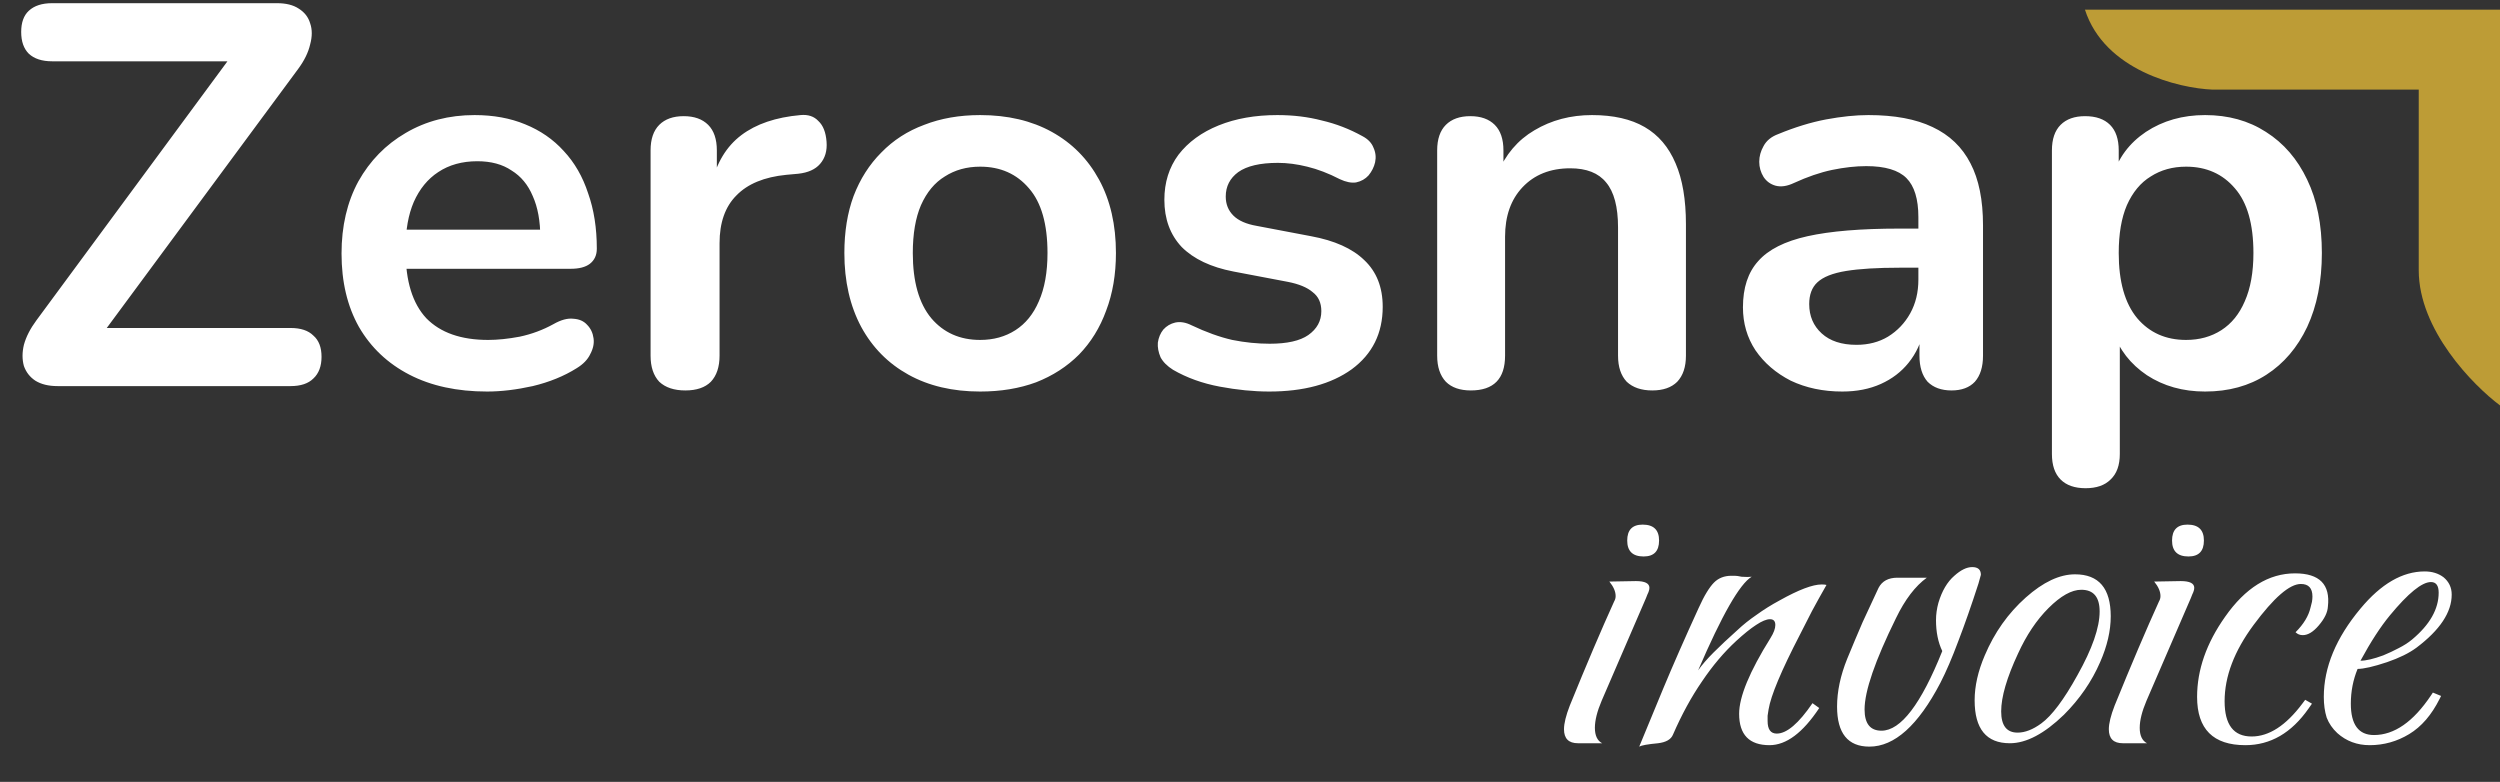 <svg width="259" height="81" viewBox="0 0 259 81" fill="none" xmlns="http://www.w3.org/2000/svg">
<rect x="0" y="0" width="259" height="81" fill="#333333" stroke="none"/>
<path d="M5.965 40C5.027 40 4.258 39.812 3.658 39.437C3.095 39.062 2.701 38.556 2.476 37.918C2.288 37.243 2.288 36.511 2.476 35.724C2.701 34.898 3.132 34.054 3.77 33.191L25.265 4.044V6.351H5.402C4.351 6.351 3.545 6.088 2.982 5.563C2.457 5.038 2.195 4.288 2.195 3.312C2.195 2.337 2.457 1.606 2.982 1.118C3.545 0.593 4.351 0.33 5.402 0.33H28.697C29.635 0.33 30.385 0.518 30.948 0.893C31.548 1.268 31.942 1.774 32.13 2.412C32.355 3.05 32.355 3.781 32.13 4.607C31.942 5.432 31.529 6.276 30.892 7.139L9.397 36.23V33.979H30.104C31.154 33.979 31.942 34.242 32.467 34.767C33.03 35.255 33.311 35.986 33.311 36.962C33.311 37.937 33.03 38.687 32.467 39.212C31.942 39.737 31.154 40 30.104 40H5.965ZM50.463 40.563C47.35 40.563 44.668 39.981 42.417 38.818C40.166 37.655 38.422 36.005 37.184 33.867C35.983 31.728 35.383 29.196 35.383 26.27C35.383 23.419 35.965 20.925 37.128 18.787C38.328 16.648 39.96 14.979 42.023 13.778C44.124 12.541 46.506 11.922 49.169 11.922C51.12 11.922 52.864 12.241 54.402 12.878C55.978 13.516 57.309 14.435 58.397 15.635C59.523 16.836 60.367 18.299 60.929 20.024C61.53 21.712 61.83 23.626 61.83 25.764C61.83 26.439 61.586 26.964 61.098 27.339C60.648 27.677 59.992 27.846 59.129 27.846H41.066V23.794H56.878L55.978 24.639C55.978 22.913 55.715 21.469 55.19 20.306C54.702 19.143 53.971 18.261 52.995 17.661C52.058 17.023 50.876 16.704 49.45 16.704C47.875 16.704 46.525 17.08 45.399 17.83C44.311 18.543 43.467 19.574 42.867 20.925C42.304 22.238 42.023 23.813 42.023 25.651V26.045C42.023 29.121 42.736 31.428 44.161 32.966C45.624 34.467 47.763 35.217 50.576 35.217C51.551 35.217 52.639 35.105 53.84 34.88C55.078 34.617 56.24 34.185 57.328 33.585C58.116 33.135 58.81 32.948 59.41 33.023C60.01 33.06 60.479 33.266 60.817 33.642C61.192 34.017 61.417 34.486 61.492 35.048C61.567 35.574 61.455 36.117 61.154 36.68C60.892 37.243 60.423 37.73 59.748 38.143C58.435 38.968 56.916 39.587 55.19 40C53.502 40.375 51.926 40.563 50.463 40.563ZM71.001 40.45C69.838 40.45 68.938 40.15 68.3 39.55C67.7 38.912 67.4 38.012 67.4 36.849V15.579C67.4 14.416 67.7 13.535 68.3 12.934C68.9 12.334 69.745 12.034 70.832 12.034C71.92 12.034 72.764 12.334 73.365 12.934C73.965 13.535 74.265 14.416 74.265 15.579V19.124H73.702C74.227 16.873 75.259 15.166 76.797 14.004C78.335 12.841 80.379 12.147 82.93 11.922C83.718 11.847 84.337 12.053 84.787 12.541C85.275 12.991 85.556 13.704 85.631 14.679C85.706 15.617 85.481 16.386 84.956 16.986C84.468 17.549 83.718 17.886 82.705 17.999L81.467 18.111C79.179 18.336 77.453 19.049 76.29 20.25C75.128 21.412 74.546 23.063 74.546 25.201V36.849C74.546 38.012 74.246 38.912 73.646 39.55C73.046 40.15 72.164 40.45 71.001 40.45ZM101.544 40.563C98.693 40.563 96.217 39.981 94.116 38.818C92.015 37.655 90.383 36.005 89.221 33.867C88.058 31.691 87.476 29.14 87.476 26.214C87.476 24.001 87.795 22.031 88.433 20.306C89.108 18.543 90.065 17.042 91.302 15.804C92.54 14.529 94.022 13.572 95.748 12.934C97.473 12.259 99.405 11.922 101.544 11.922C104.395 11.922 106.87 12.503 108.971 13.666C111.072 14.829 112.704 16.48 113.867 18.618C115.029 20.756 115.611 23.288 115.611 26.214C115.611 28.427 115.273 30.416 114.598 32.179C113.96 33.942 113.022 35.461 111.785 36.736C110.547 37.974 109.065 38.931 107.339 39.606C105.614 40.244 103.682 40.563 101.544 40.563ZM101.544 35.217C102.932 35.217 104.151 34.88 105.201 34.204C106.251 33.529 107.058 32.535 107.621 31.222C108.221 29.872 108.521 28.202 108.521 26.214C108.521 23.213 107.883 20.981 106.608 19.518C105.332 18.017 103.644 17.267 101.544 17.267C100.156 17.267 98.936 17.605 97.886 18.28C96.836 18.918 96.01 19.912 95.41 21.262C94.847 22.575 94.566 24.226 94.566 26.214C94.566 29.178 95.204 31.428 96.479 32.966C97.755 34.467 99.443 35.217 101.544 35.217ZM131.488 40.563C129.875 40.563 128.169 40.394 126.368 40.056C124.567 39.719 122.954 39.137 121.529 38.312C120.929 37.937 120.497 37.505 120.235 37.018C120.01 36.493 119.916 35.986 119.953 35.498C120.028 34.973 120.216 34.523 120.516 34.148C120.854 33.773 121.266 33.529 121.754 33.416C122.279 33.304 122.842 33.398 123.442 33.698C124.942 34.411 126.349 34.917 127.662 35.217C128.975 35.48 130.269 35.611 131.545 35.611C133.345 35.611 134.677 35.311 135.54 34.711C136.44 34.073 136.89 33.248 136.89 32.235C136.89 31.372 136.59 30.716 135.99 30.265C135.427 29.778 134.565 29.421 133.402 29.196L127.775 28.127C125.449 27.677 123.667 26.833 122.429 25.595C121.229 24.32 120.628 22.688 120.628 20.7C120.628 18.899 121.116 17.342 122.091 16.029C123.104 14.716 124.492 13.704 126.255 12.991C128.019 12.278 130.044 11.922 132.332 11.922C133.983 11.922 135.521 12.109 136.947 12.484C138.41 12.822 139.816 13.366 141.167 14.116C141.729 14.416 142.105 14.81 142.292 15.298C142.517 15.786 142.573 16.292 142.461 16.817C142.348 17.305 142.123 17.755 141.786 18.168C141.448 18.543 141.017 18.787 140.492 18.899C140.004 18.974 139.441 18.861 138.803 18.561C137.641 17.961 136.515 17.53 135.427 17.267C134.377 17.005 133.364 16.873 132.389 16.873C130.551 16.873 129.181 17.192 128.281 17.83C127.418 18.468 126.987 19.312 126.987 20.362C126.987 21.15 127.25 21.806 127.775 22.331C128.3 22.857 129.106 23.213 130.194 23.401L135.821 24.47C138.26 24.92 140.098 25.745 141.336 26.945C142.611 28.146 143.249 29.759 143.249 31.785C143.249 34.523 142.18 36.68 140.041 38.256C137.903 39.794 135.052 40.563 131.488 40.563ZM152.38 40.45C151.255 40.45 150.392 40.15 149.792 39.55C149.192 38.912 148.891 38.012 148.891 36.849V15.579C148.891 14.416 149.192 13.535 149.792 12.934C150.392 12.334 151.236 12.034 152.324 12.034C153.412 12.034 154.256 12.334 154.856 12.934C155.456 13.535 155.756 14.416 155.756 15.579V19.405L155.137 17.999C155.963 16.011 157.238 14.51 158.964 13.497C160.727 12.447 162.715 11.922 164.928 11.922C167.141 11.922 168.961 12.334 170.386 13.16C171.812 13.985 172.881 15.242 173.594 16.93C174.306 18.58 174.663 20.681 174.663 23.232V36.849C174.663 38.012 174.363 38.912 173.762 39.55C173.162 40.15 172.299 40.45 171.174 40.45C170.049 40.45 169.167 40.15 168.529 39.55C167.929 38.912 167.629 38.012 167.629 36.849V23.569C167.629 21.431 167.216 19.874 166.391 18.899C165.603 17.924 164.366 17.436 162.677 17.436C160.614 17.436 158.964 18.093 157.726 19.405C156.525 20.681 155.925 22.388 155.925 24.526V36.849C155.925 39.25 154.743 40.45 152.38 40.45ZM190.866 40.563C188.878 40.563 187.096 40.188 185.521 39.437C183.983 38.65 182.763 37.599 181.863 36.286C181 34.973 180.569 33.492 180.569 31.841C180.569 29.815 181.094 28.221 182.144 27.058C183.195 25.858 184.902 24.995 187.265 24.47C189.628 23.945 192.798 23.682 196.774 23.682H199.588V27.733H196.831C194.505 27.733 192.648 27.846 191.26 28.071C189.872 28.296 188.878 28.69 188.278 29.253C187.715 29.778 187.434 30.528 187.434 31.503C187.434 32.741 187.865 33.754 188.728 34.542C189.591 35.33 190.791 35.724 192.329 35.724C193.567 35.724 194.655 35.442 195.593 34.88C196.568 34.279 197.337 33.473 197.9 32.46C198.462 31.447 198.744 30.284 198.744 28.971V22.5C198.744 20.625 198.331 19.274 197.506 18.449C196.681 17.624 195.293 17.211 193.342 17.211C192.254 17.211 191.072 17.342 189.797 17.605C188.559 17.867 187.246 18.318 185.858 18.955C185.145 19.293 184.508 19.387 183.945 19.237C183.42 19.087 183.007 18.787 182.707 18.336C182.407 17.849 182.257 17.323 182.257 16.761C182.257 16.198 182.407 15.654 182.707 15.129C183.007 14.566 183.514 14.154 184.226 13.891C185.952 13.178 187.603 12.672 189.178 12.372C190.791 12.072 192.254 11.922 193.567 11.922C196.268 11.922 198.481 12.334 200.207 13.16C201.97 13.985 203.283 15.242 204.146 16.93C205.008 18.58 205.44 20.718 205.44 23.344V36.849C205.44 38.012 205.159 38.912 204.596 39.55C204.033 40.15 203.227 40.45 202.176 40.45C201.126 40.45 200.301 40.15 199.7 39.55C199.138 38.912 198.856 38.012 198.856 36.849V34.148H199.307C199.044 35.461 198.519 36.605 197.731 37.58C196.981 38.518 196.024 39.25 194.861 39.775C193.698 40.3 192.367 40.563 190.866 40.563ZM216.068 50.579C214.942 50.579 214.08 50.279 213.479 49.678C212.879 49.078 212.579 48.197 212.579 47.034V15.579C212.579 14.416 212.879 13.535 213.479 12.934C214.08 12.334 214.924 12.034 216.011 12.034C217.137 12.034 218 12.334 218.6 12.934C219.2 13.535 219.5 14.416 219.5 15.579V19.968L218.881 18.28C219.444 16.367 220.588 14.829 222.314 13.666C224.077 12.503 226.121 11.922 228.447 11.922C230.848 11.922 232.948 12.503 234.749 13.666C236.587 14.829 238.013 16.48 239.026 18.618C240.038 20.718 240.545 23.25 240.545 26.214C240.545 29.14 240.038 31.691 239.026 33.867C238.013 36.005 236.606 37.655 234.805 38.818C233.005 39.981 230.885 40.563 228.447 40.563C226.159 40.563 224.152 40 222.426 38.875C220.701 37.712 219.538 36.211 218.937 34.373H219.613V47.034C219.613 48.197 219.294 49.078 218.656 49.678C218.056 50.279 217.193 50.579 216.068 50.579ZM226.478 35.217C227.865 35.217 229.085 34.88 230.135 34.204C231.185 33.529 231.992 32.535 232.555 31.222C233.155 29.872 233.455 28.202 233.455 26.214C233.455 23.213 232.817 20.981 231.542 19.518C230.266 18.017 228.578 17.267 226.478 17.267C225.09 17.267 223.87 17.605 222.82 18.28C221.77 18.918 220.944 19.912 220.344 21.262C219.781 22.575 219.5 24.226 219.5 26.214C219.5 29.178 220.138 31.428 221.413 32.966C222.689 34.467 224.377 35.217 226.478 35.217ZM170.28 57.65C169.147 57.65 168.58 57.1 168.58 56C168.58 54.9 169.113 54.35 170.18 54.35C171.313 54.35 171.88 54.9 171.88 56C171.88 57.1 171.347 57.65 170.28 57.65ZM163.48 77C162.513 77 162.03 76.517 162.03 75.55C162.03 74.95 162.23 74.133 162.63 73.1C163.497 70.967 164.313 69 165.08 67.2C165.847 65.4 166.563 63.767 167.23 62.3C167.33 62.133 167.38 61.95 167.38 61.75C167.38 61.283 167.163 60.783 166.73 60.25L169.48 60.2C170.413 60.2 170.88 60.433 170.88 60.9C170.88 61.033 170.847 61.183 170.78 61.35C170.713 61.483 170.63 61.683 170.53 61.95L165.93 72.6C165.463 73.7 165.23 74.633 165.23 75.4C165.23 76.2 165.48 76.733 165.98 77H163.48ZM169.824 77.35C170.49 75.717 171.324 73.7 172.324 71.3C173.324 68.9 174.54 66.133 175.974 63C176.274 62.333 176.557 61.783 176.824 61.35C177.09 60.917 177.34 60.583 177.574 60.35C178.04 59.883 178.64 59.65 179.374 59.65C179.44 59.65 179.557 59.65 179.724 59.65C179.89 59.65 180.124 59.683 180.424 59.75C180.89 59.783 181.24 59.783 181.474 59.75C180.24 60.483 178.39 63.717 175.924 69.45C176.324 68.883 176.857 68.267 177.524 67.6C178.224 66.9 179.04 66.133 179.974 65.3C180.574 64.733 181.24 64.2 181.974 63.7C182.707 63.167 183.507 62.667 184.374 62.2C186.34 61.1 187.79 60.55 188.724 60.55C188.957 60.55 189.124 60.567 189.224 60.6C188.69 61.533 188.19 62.433 187.724 63.3C187.29 64.167 186.874 64.983 186.474 65.75C184.54 69.483 183.457 72.067 183.224 73.5C183.19 73.733 183.157 73.95 183.124 74.15C183.124 74.35 183.124 74.533 183.124 74.7C183.124 75.567 183.44 76 184.074 76C185.107 76 186.34 74.95 187.774 72.85L188.474 73.35C186.774 75.917 185.057 77.2 183.324 77.2C181.224 77.2 180.174 76.117 180.174 73.95C180.174 72.183 181.257 69.567 183.424 66.1C183.757 65.567 183.924 65.117 183.924 64.75C183.924 64.35 183.74 64.15 183.374 64.15C183.007 64.15 182.524 64.35 181.924 64.75C181.357 65.117 180.674 65.667 179.874 66.4C178.607 67.567 177.424 68.967 176.324 70.6C175.224 72.2 174.224 74.033 173.324 76.1C173.124 76.6 172.607 76.9 171.774 77C170.707 77.1 170.057 77.217 169.824 77.35ZM193.67 77.35C191.437 77.35 190.32 75.967 190.32 73.2C190.32 71.633 190.67 69.983 191.37 68.25C191.904 66.95 192.437 65.683 192.97 64.45C193.537 63.217 194.087 62.033 194.62 60.9C194.987 60.2 195.637 59.85 196.57 59.85H199.62C199.02 60.283 198.454 60.85 197.92 61.55C197.387 62.25 196.887 63.083 196.42 64.05C194.254 68.45 193.17 71.6 193.17 73.5C193.17 74.967 193.754 75.7 194.92 75.7C196.92 75.7 199.02 72.95 201.22 67.45C200.787 66.55 200.57 65.483 200.57 64.25C200.57 63.65 200.654 63.05 200.82 62.45C201.187 61.217 201.737 60.283 202.47 59.65C203.137 59.05 203.754 58.75 204.32 58.75C204.92 58.75 205.22 59.017 205.22 59.55L204.97 60.45C204.237 62.717 203.537 64.717 202.87 66.45C202.237 68.15 201.62 69.583 201.02 70.75C198.72 75.15 196.27 77.35 193.67 77.35ZM208.222 77C205.789 77 204.572 75.517 204.572 72.55C204.572 71.083 204.922 69.533 205.622 67.9C206.622 65.533 208.039 63.533 209.872 61.9C211.672 60.3 213.372 59.5 214.972 59.5C217.439 59.5 218.672 60.95 218.672 63.85C218.672 65.35 218.306 66.933 217.572 68.6C216.706 70.6 215.456 72.417 213.822 74.05C211.789 76.017 209.922 77 208.222 77ZM209.022 75.9C209.789 75.9 210.606 75.583 211.472 74.95C212.572 74.15 213.822 72.483 215.222 69.95C216.756 67.217 217.522 65.017 217.522 63.35C217.522 61.85 216.889 61.1 215.622 61.1C214.622 61.1 213.489 61.733 212.222 63C210.989 64.233 209.939 65.8 209.072 67.7C207.906 70.2 207.322 72.2 207.322 73.7C207.322 75.167 207.889 75.9 209.022 75.9ZM226.725 57.65C225.592 57.65 225.025 57.1 225.025 56C225.025 54.9 225.559 54.35 226.625 54.35C227.759 54.35 228.325 54.9 228.325 56C228.325 57.1 227.792 57.65 226.725 57.65ZM219.925 77C218.959 77 218.475 76.517 218.475 75.55C218.475 74.95 218.675 74.133 219.075 73.1C219.942 70.967 220.759 69 221.525 67.2C222.292 65.4 223.009 63.767 223.675 62.3C223.775 62.133 223.825 61.95 223.825 61.75C223.825 61.283 223.609 60.783 223.175 60.25L225.925 60.2C226.859 60.2 227.325 60.433 227.325 60.9C227.325 61.033 227.292 61.183 227.225 61.35C227.159 61.483 227.075 61.683 226.975 61.95L222.375 72.6C221.909 73.7 221.675 74.633 221.675 75.4C221.675 76.2 221.925 76.733 222.425 77H219.925ZM232.619 77.2C229.286 77.2 227.619 75.533 227.619 72.2C227.619 69.4 228.586 66.633 230.519 63.9C232.619 60.9 235.036 59.4 237.769 59.4C240.302 59.4 241.436 60.55 241.169 62.85C241.136 63.45 240.819 64.1 240.219 64.8C239.652 65.467 239.102 65.8 238.569 65.8C238.269 65.8 238.019 65.7 237.819 65.5C238.652 64.667 239.169 63.817 239.369 62.95C239.436 62.717 239.486 62.517 239.519 62.35C239.552 62.15 239.569 61.967 239.569 61.8C239.569 60.933 239.169 60.5 238.369 60.5C237.202 60.5 235.569 61.917 233.469 64.75C231.469 67.45 230.469 70.083 230.469 72.65C230.469 75.083 231.402 76.3 233.269 76.3C235.069 76.3 236.819 75.167 238.519 72.9L238.819 72.5L239.519 72.9L239.169 73.4C237.402 75.933 235.219 77.2 232.619 77.2ZM245.496 77.2C244.196 77.2 243.079 76.783 242.146 75.95C241.646 75.483 241.279 74.95 241.046 74.35C240.846 73.717 240.746 73 240.746 72.2C240.746 69.133 242.012 66.083 244.546 63.05C246.679 60.483 248.896 59.2 251.196 59.2C251.962 59.2 252.612 59.4 253.146 59.8C253.712 60.267 253.996 60.867 253.996 61.6C253.996 63.433 252.779 65.267 250.346 67.1C249.579 67.667 248.562 68.167 247.296 68.6C245.896 69.067 244.879 69.3 244.246 69.3C243.779 70.433 243.546 71.633 243.546 72.9C243.546 75.067 244.346 76.15 245.946 76.15C248.046 76.15 250.012 74.783 251.846 72.05L252.046 71.75L252.896 72.1L252.746 72.4C251.912 74.067 250.862 75.283 249.596 76.05C248.329 76.817 246.962 77.2 245.496 77.2ZM244.546 68.45C245.112 68.45 245.896 68.267 246.896 67.9C247.462 67.667 247.996 67.417 248.496 67.15C249.029 66.883 249.496 66.583 249.896 66.25C251.729 64.717 252.646 63.1 252.646 61.4C252.646 60.667 252.379 60.3 251.846 60.3C250.912 60.3 249.496 61.45 247.596 63.75C246.629 64.917 245.612 66.483 244.546 68.45Z" fill="white"/>
<path d="M259 1H216C218.024 7.286 225.671 9.143 229.242 9.286H250.581V28C250.581 34.171 256.194 39.905 259 42V1Z" fill="#BD9C36"/>
</svg>
